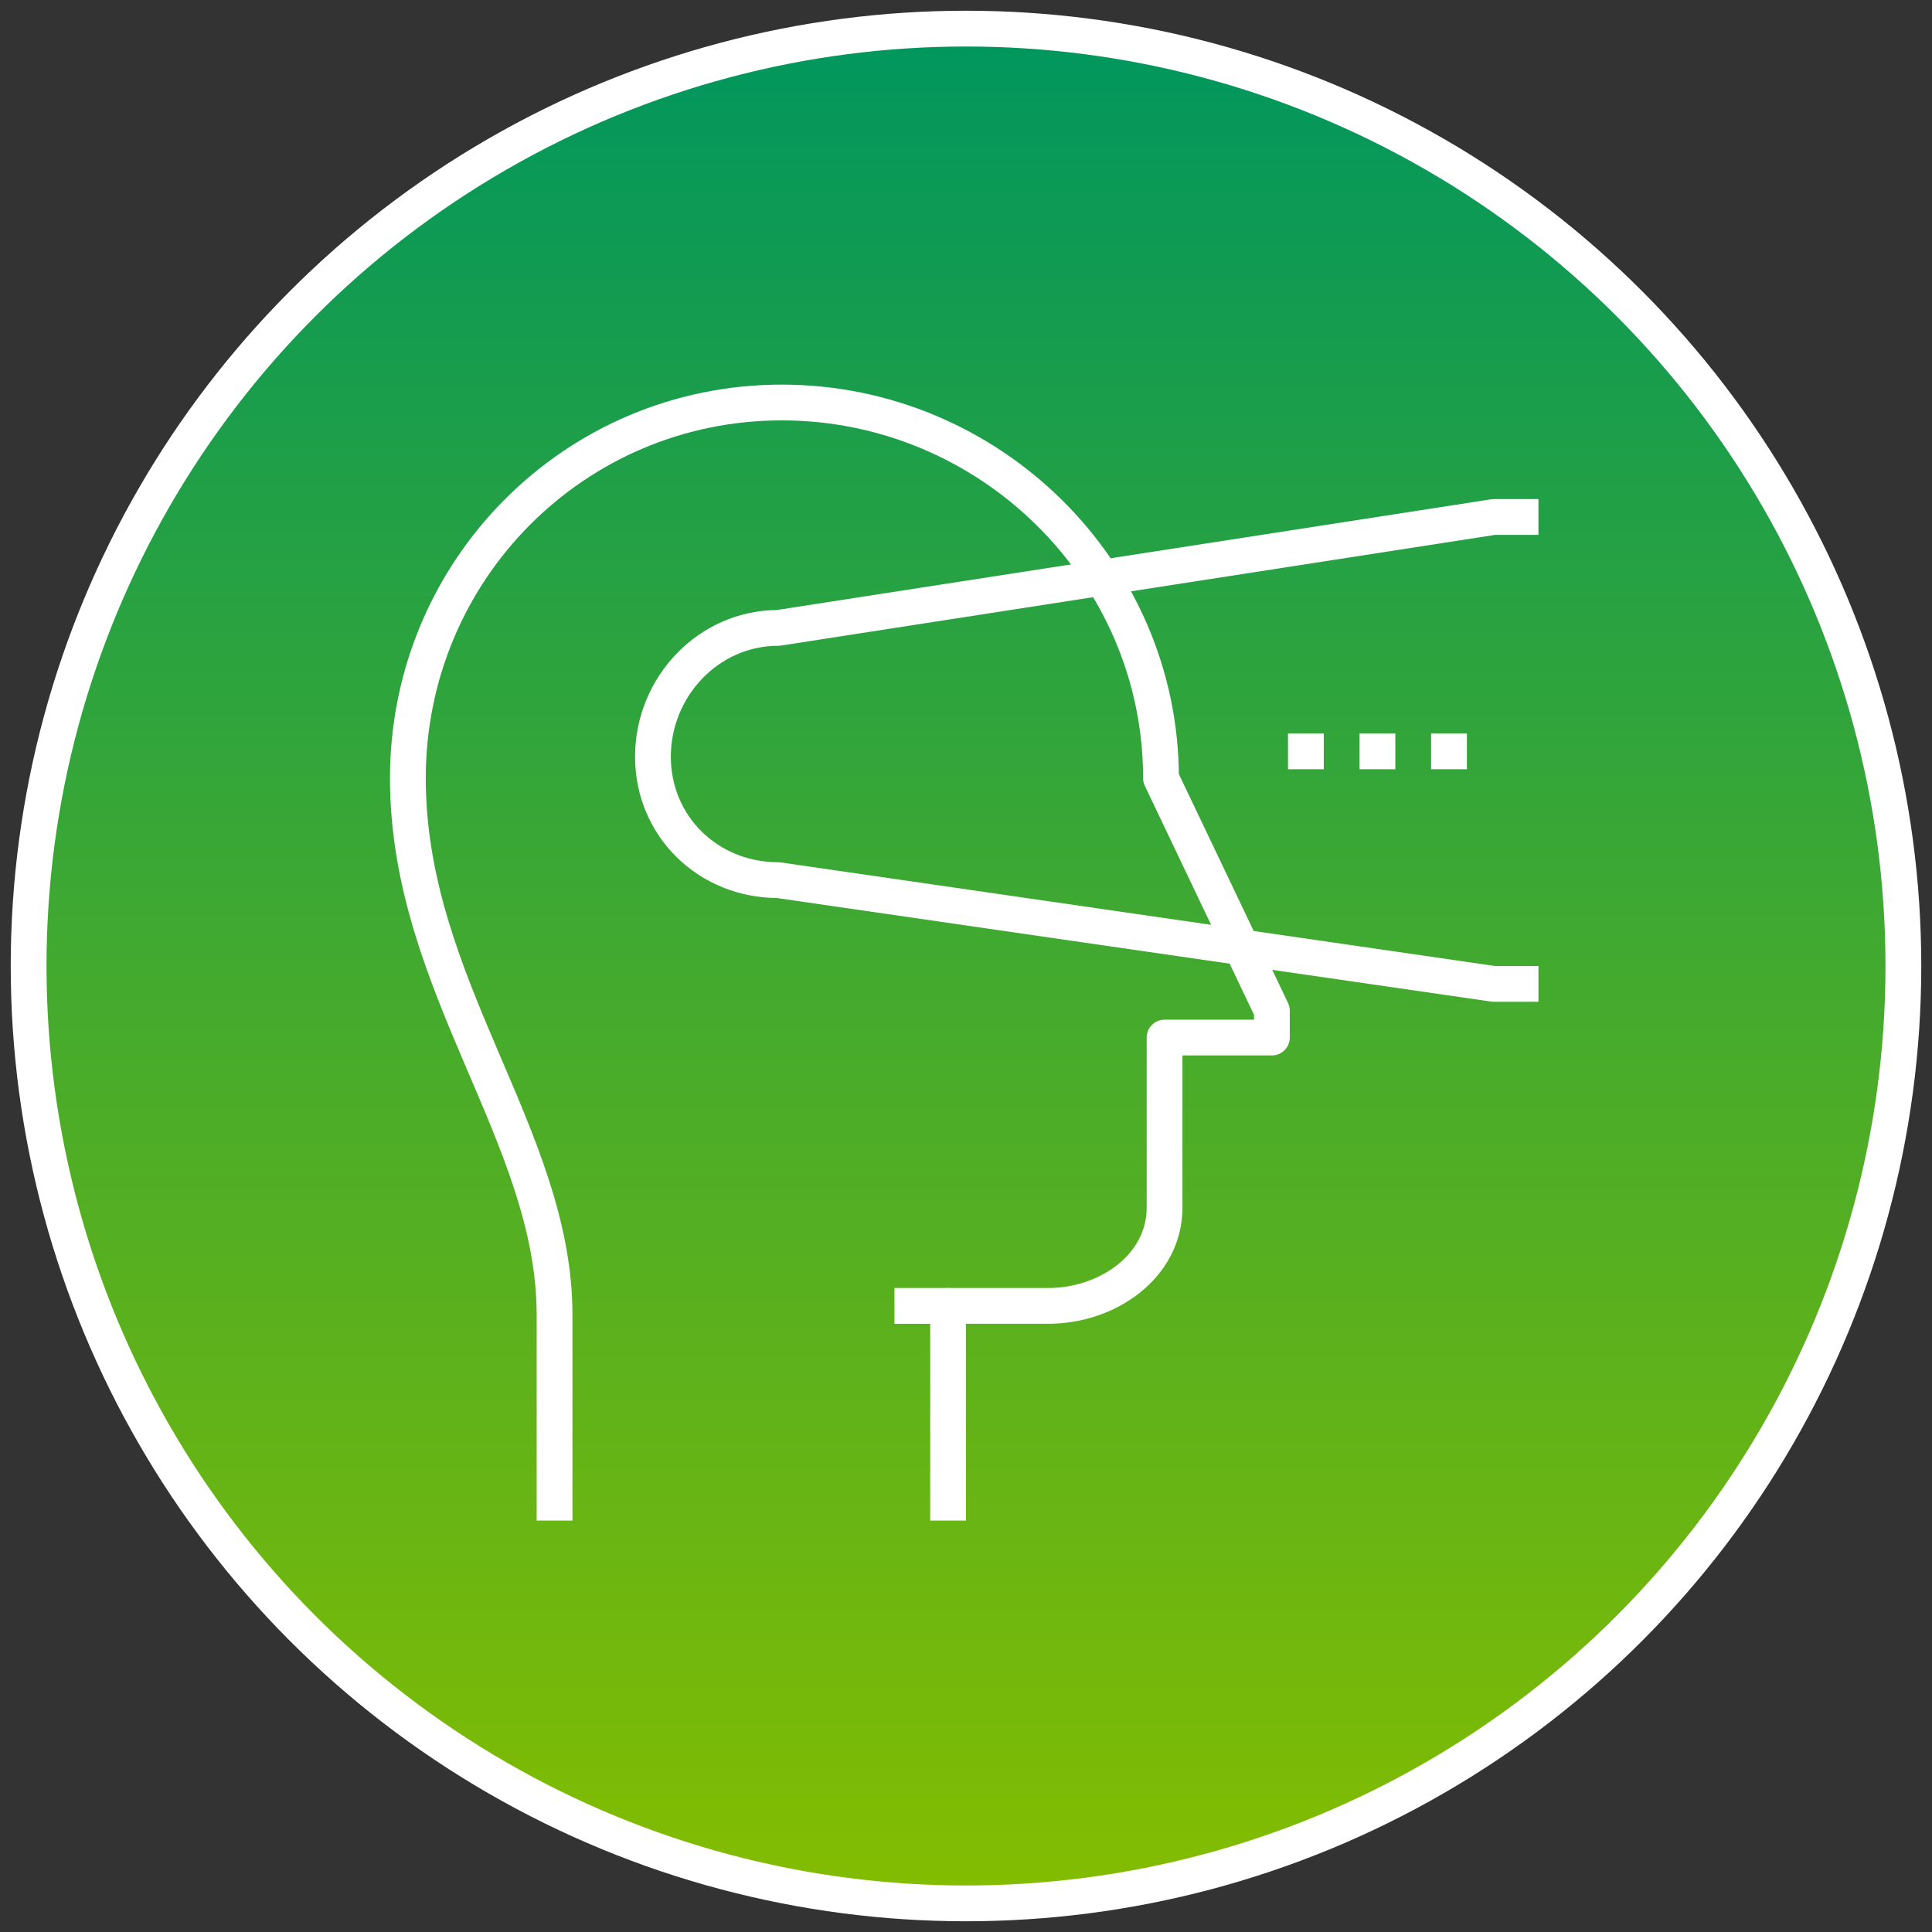 <?xml version="1.0" encoding="utf-8"?>
<!-- Generator: Adobe Illustrator 19.2.1, SVG Export Plug-In . SVG Version: 6.00 Build 0)  -->
<svg version="1.1" id="Layer_1" xmlns="http://www.w3.org/2000/svg" xmlns:xlink="http://www.w3.org/1999/xlink" x="0px" y="0px"
	 width="108px" height="108px" viewBox="0 0 108 108" style="enable-background:new 0 0 108 108;" xml:space="preserve">
<rect x="0" y="0" width="108" height="108" fill="#333333" stroke="none"/>
<style type="text/css">
	.st0{fill:url(#SVGID_1_);stroke:#FFFFFF;stroke-width:2;stroke-miterlimit:10;}
	.st1{fill:none;stroke:#FFFFFF;stroke-width:2;stroke-linejoin:round;stroke-miterlimit:10;}
	.st2{fill:none;stroke:#FFFFFF;stroke-width:2;stroke-miterlimit:10;}
</style>
<g>
	<linearGradient id="SVGID_1_" gradientUnits="userSpaceOnUse" x1="54" y1="106.4" x2="54" y2="1.6">
		<stop  offset="0" style="stop-color:#84BD00"/>
		<stop  offset="1" style="stop-color:#00965E"/>
	</linearGradient>
	<circle class="st0" cx="54" cy="54" r="52.4"/>
	<g>
		<g>
			<g>
				<g>
					<path class="st1" d="M31,85V73.5c0-10-8.2-18.4-8.2-30s9.3-21,20.9-21s21.2,9.4,21.2,21l6.2,13V58h-6v9.5
						c0,3.3-3.2,5.5-6.5,5.5H53v12"/>
					<g>
						<line class="st2" x1="53" y1="73" x2="50" y2="73"/>
					</g>
				</g>
				<path class="st1" d="M86,55h-2.5l-40-5.8c-3.9,0-7-3-7-6.9s3.1-7.2,7-7.2l40-6.2H86"/>
				<g>
					<line class="st1" x1="72" y1="42" x2="74" y2="42"/>
					<line class="st1" x1="76" y1="42" x2="78" y2="42"/>
					<line class="st1" x1="80" y1="42" x2="82" y2="42"/>
				</g>
			</g>
		</g>
	</g>
</g>
</svg>
